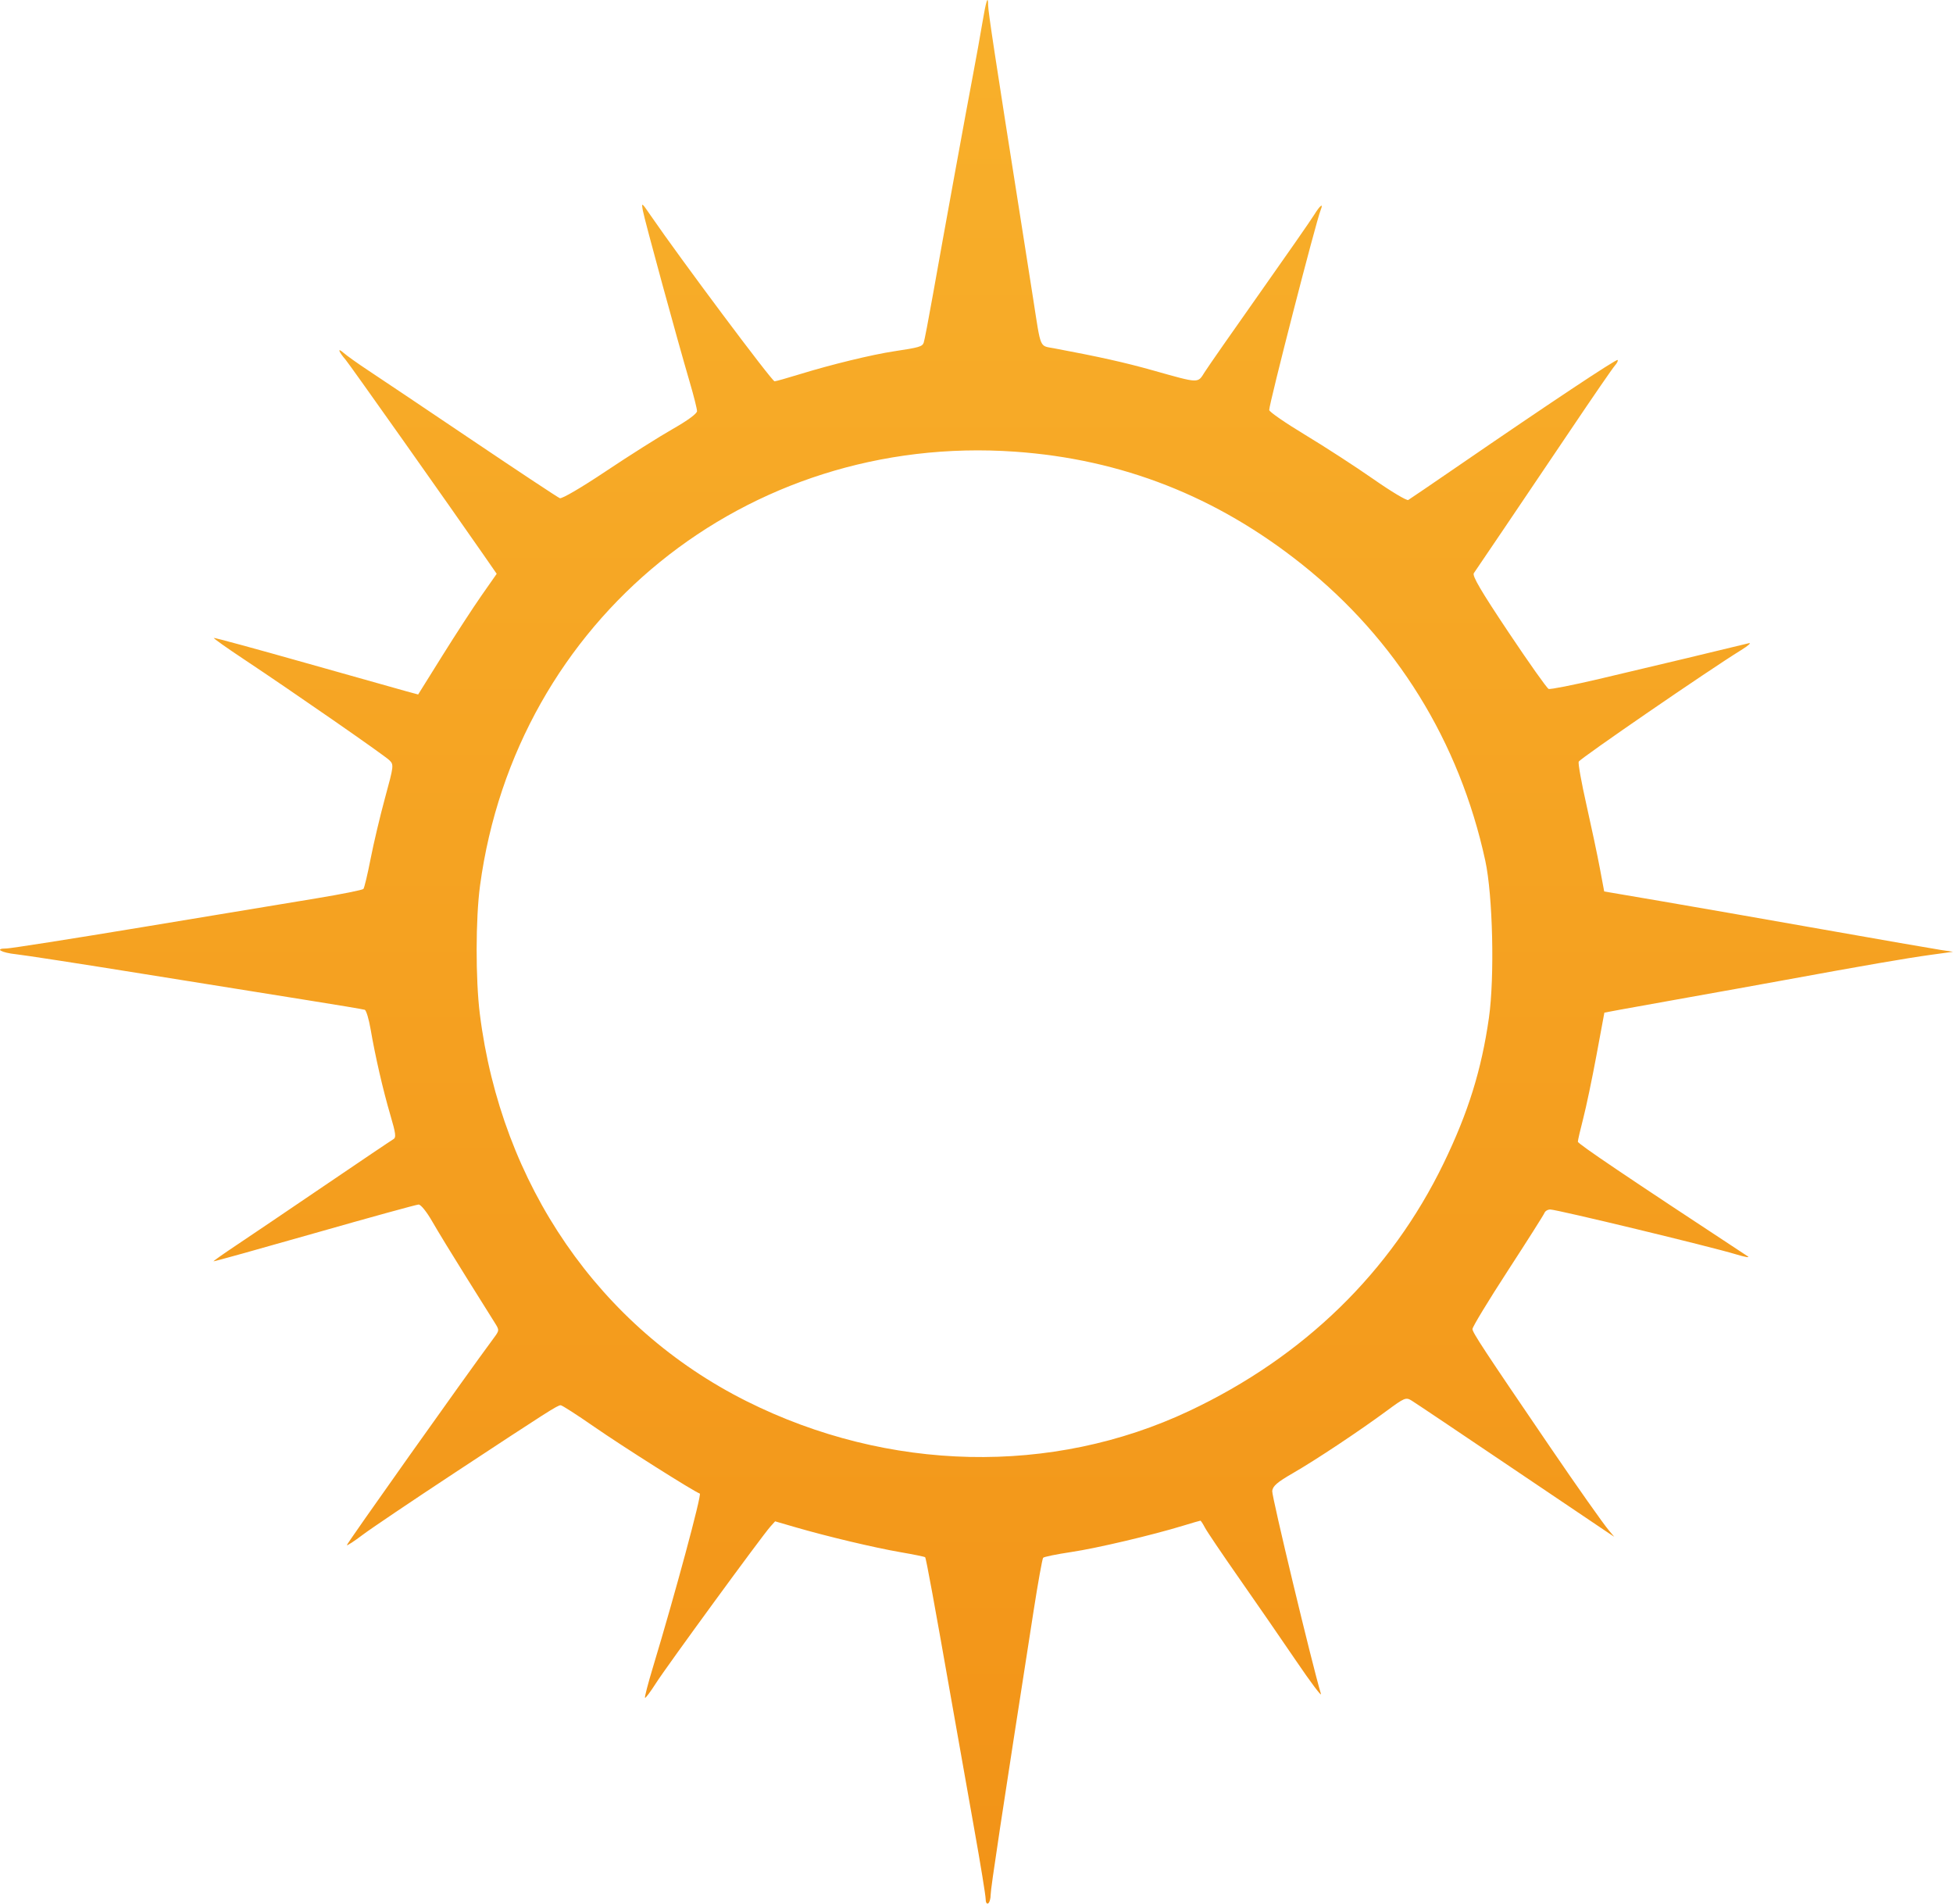 <?xml version="1.0" encoding="UTF-8" standalone="no"?>
<!-- Created with Inkscape (http://www.inkscape.org/) -->

<svg
   width="205.92mm"
   height="200.692mm"
   viewBox="0 0 205.92 200.692"
   version="1.1"
   id="svg5"
   xml:space="preserve"
   inkscape:version="1.2.1 (9c6d41e410, 2022-07-14)"
   sodipodi:docname="logo.svg"
   xmlns:inkscape="http://www.inkscape.org/namespaces/inkscape"
   xmlns:sodipodi="http://sodipodi.sourceforge.net/DTD/sodipodi-0.dtd"
   xmlns:xlink="http://www.w3.org/1999/xlink"
   xmlns="http://www.w3.org/2000/svg"
   xmlns:svg="http://www.w3.org/2000/svg"><sodipodi:namedview
     id="namedview7"
     pagecolor="#505050"
     bordercolor="#eeeeee"
     borderopacity="1"
     inkscape:showpageshadow="0"
     inkscape:pageopacity="0"
     inkscape:pagecheckerboard="0"
     inkscape:deskcolor="#505050"
     inkscape:document-units="mm"
     showgrid="false"
     inkscape:zoom="0.64693624"
     inkscape:cx="116.70393"
     inkscape:cy="622.9362"
     inkscape:window-width="2560"
     inkscape:window-height="1369"
     inkscape:window-x="-8"
     inkscape:window-y="-8"
     inkscape:window-maximized="1"
     inkscape:current-layer="layer1" /><defs
     id="defs2"><linearGradient
       inkscape:collect="always"
       id="linearGradient4632"><stop
         style="stop-color:#f8b02b;stop-opacity:1;"
         offset="0"
         id="stop4628" /><stop
         style="stop-color:#f29317;stop-opacity:1;"
         offset="1"
         id="stop4630" /></linearGradient><linearGradient
       inkscape:collect="always"
       xlink:href="#linearGradient4632"
       id="linearGradient4634"
       x1="4.087"
       y1="145.77"
       x2="204.779"
       y2="145.77"
       gradientUnits="userSpaceOnUse"
       gradientTransform="rotate(90,104.433,145.77)" /></defs><g
     inkscape:label="Layer 1"
     inkscape:groupmode="layer"
     id="layer1"
     transform="translate(-1.473,-45.424)"><path
       style="fill:url(#linearGradient4634);fill-opacity:1;stroke-width:0.265"
       d="m 2.138,145.42 c 0.415,0 6.881,-1.015 14.369,-2.255 7.488,-1.24 15.75,-2.607 18.36,-3.038 2.61,-0.431 4.825,-0.875 4.923,-0.986 0.098,-0.112 0.439,-1.54 0.758,-3.175 0.319,-1.635 1.005,-4.534 1.526,-6.442 0.924,-3.39 0.935,-3.481 0.45,-3.955 -0.54,-0.528 -10.184,-7.22 -15.366,-10.662 -1.775,-1.179 -3.19,-2.182 -3.144,-2.228 0.046,-0.046 4.356,1.126 9.578,2.604 5.222,1.478 10.051,2.838 10.732,3.023 l 1.238,0.335 2.546,-4.081 c 1.4,-2.244 3.264,-5.107 4.141,-6.361 l 1.595,-2.28 -1.394,-2.011 c -3.545,-5.115 -14.112,-20.059 -14.519,-20.532 -0.771,-0.898 -0.918,-1.354 -0.245,-0.762 0.351,0.309 1.531,1.149 2.622,1.868 1.091,0.719 5.995,4.009 10.897,7.312 4.902,3.303 9.084,6.071 9.295,6.152 0.221,0.085 2.269,-1.114 4.861,-2.846 2.463,-1.646 5.631,-3.647 7.04,-4.448 1.575,-0.895 2.562,-1.62 2.565,-1.884 0.002,-0.236 -0.342,-1.605 -0.765,-3.043 -1.319,-4.487 -4.772,-17.12 -4.944,-18.092 -0.161,-0.91 -0.147,-0.901 0.834,0.529 3.103,4.524 12.773,17.462 13.051,17.462 0.126,0 1.35,-0.345 2.719,-0.766 3.271,-1.007 7.571,-2.051 9.878,-2.398 2.648,-0.399 2.968,-0.491 3.126,-0.903 0.078,-0.203 0.518,-2.496 0.979,-5.096 1.1,-6.202 3.536,-19.566 4.238,-23.248 0.305,-1.601 0.733,-3.98 0.952,-5.287 0.407,-2.439 0.627,-3.118 0.627,-1.937 0,0.665 0.739,5.519 3.557,23.363 0.368,2.328 0.91,5.781 1.205,7.673 0.825,5.291 0.625,4.826 2.201,5.122 4.815,0.904 7.42,1.486 10.414,2.327 4.951,1.39 4.695,1.382 5.459,0.172 0.358,-0.567 2.96,-4.3 5.782,-8.295 2.822,-3.995 5.405,-7.71 5.741,-8.256 0.637,-1.035 1.024,-1.327 0.701,-0.529 -0.49,1.213 -5.426,20.394 -5.426,21.085 0,0.183 1.707,1.364 3.794,2.622 2.087,1.259 5.32,3.356 7.186,4.659 1.866,1.304 3.522,2.295 3.681,2.203 0.159,-0.092 2.55,-1.721 5.315,-3.62 9.497,-6.524 16.631,-11.266 16.759,-11.139 0.07,0.07 -0.06,0.336 -0.29,0.592 -0.23,0.256 -2.303,3.268 -4.607,6.694 -2.304,3.426 -5.499,8.161 -7.1,10.522 -1.601,2.361 -3.024,4.462 -3.163,4.668 -0.188,0.279 0.756,1.886 3.656,6.228 2.15,3.219 4.054,5.908 4.231,5.976 0.177,0.068 2.58,-0.407 5.34,-1.055 4.888,-1.148 14.406,-3.421 15.733,-3.757 0.368,-0.093 -1.5e-4,0.241 -0.828,0.751 -3.342,2.061 -16.953,11.412 -17.076,11.731 -0.072,0.189 0.293,2.226 0.813,4.528 0.519,2.301 1.154,5.302 1.411,6.669 l 0.466,2.485 5.821,0.992 c 3.201,0.545 10.881,1.887 17.066,2.981 6.185,1.094 11.84,2.078 12.568,2.187 l 1.323,0.199 -2.381,0.328 c -2.513,0.346 -7.129,1.143 -15.214,2.626 -2.692,0.494 -7.336,1.33 -10.319,1.859 -2.983,0.528 -6.194,1.105 -7.135,1.282 l -1.711,0.321 -0.833,4.49 c -0.458,2.469 -1.087,5.469 -1.397,6.665 -0.31,1.197 -0.565,2.3 -0.565,2.452 0,0.222 5.191,3.723 17.916,12.087 0.26,0.171 -0.302,0.074 -1.248,-0.214 -2.641,-0.805 -18.885,-4.726 -19.581,-4.726 -0.259,0 -0.533,0.163 -0.609,0.361 -0.076,0.199 -1.815,2.942 -3.865,6.097 -2.049,3.154 -3.726,5.919 -3.726,6.144 0,0.366 1.203,2.194 8.159,12.402 2.94,4.314 5.621,8.116 6.242,8.851 l 0.548,0.649 -0.585,-0.385 c -0.322,-0.212 -4.995,-3.361 -10.385,-6.999 -5.39,-3.638 -10.077,-6.783 -10.417,-6.988 -0.579,-0.35 -0.741,-0.283 -2.58,1.076 -2.896,2.139 -7.49,5.193 -9.9,6.581 -1.663,0.958 -2.134,1.362 -2.196,1.886 -0.062,0.518 4.192,18.238 5.135,21.39 0.109,0.364 -1.056,-1.184 -2.589,-3.44 -1.533,-2.256 -4.244,-6.185 -6.025,-8.731 -1.781,-2.547 -3.409,-4.958 -3.617,-5.358 -0.208,-0.4 -0.423,-0.728 -0.476,-0.728 -0.054,0 -0.854,0.232 -1.779,0.515 -3.321,1.017 -9.142,2.388 -11.864,2.794 -1.526,0.228 -2.848,0.499 -2.938,0.603 -0.09,0.104 -0.544,2.63 -1.009,5.613 -3.395,21.785 -4.524,29.248 -4.524,29.905 0,0.415 -0.119,0.829 -0.265,0.919 -0.149,0.092 -0.265,-0.118 -0.265,-0.479 0,-0.353 -0.54,-3.664 -1.2,-7.358 -0.66,-3.694 -1.682,-9.454 -2.27,-12.801 -1.978,-11.246 -2.806,-15.757 -2.909,-15.858 -0.057,-0.055 -1.219,-0.293 -2.584,-0.528 -2.735,-0.471 -7.734,-1.657 -11.076,-2.629 l -2.158,-0.627 -0.505,0.561 c -0.859,0.953 -10.942,14.751 -12.056,16.499 -0.579,0.908 -1.1,1.604 -1.158,1.546 -0.058,-0.058 0.321,-1.515 0.842,-3.238 2.328,-7.699 5.165,-18.219 4.935,-18.295 -0.612,-0.204 -8.176,-4.987 -11.143,-7.047 -1.795,-1.246 -3.38,-2.265 -3.523,-2.265 -0.333,0 -1.263,0.593 -11.154,7.106 -4.511,2.971 -8.899,5.929 -9.75,6.574 -0.851,0.645 -1.591,1.129 -1.645,1.075 -0.075,-0.075 12.444,-17.725 15.473,-21.814 0.619,-0.836 0.62,-0.846 0.124,-1.639 -0.274,-0.439 -1.641,-2.621 -3.036,-4.848 -1.396,-2.227 -2.998,-4.853 -3.561,-5.835 -0.578,-1.01 -1.2,-1.782 -1.431,-1.778 -0.224,0.004 -5.168,1.366 -10.986,3.026 -5.818,1.66 -10.604,2.992 -10.635,2.96 -0.032,-0.032 1.038,-0.786 2.376,-1.678 1.338,-0.891 5.529,-3.724 9.313,-6.296 3.784,-2.572 7.05,-4.773 7.259,-4.892 0.322,-0.183 0.275,-0.575 -0.308,-2.559 -0.777,-2.647 -1.588,-6.172 -2.082,-9.05 -0.183,-1.07 -0.461,-1.989 -0.617,-2.043 -0.156,-0.054 -2.903,-0.514 -6.104,-1.022 -3.201,-0.508 -11.06,-1.767 -17.462,-2.797 -6.403,-1.03 -12.33,-1.945 -13.171,-2.033 -1.597,-0.167 -2.363,-0.612 -1.054,-0.612 z m 49.926,6.889 c 2.251,18.016 12.628,33.081 28.131,40.84 14.928,7.471 32.199,7.849 46.669,1.024 12.079,-5.698 21.25,-14.622 26.816,-26.096 2.594,-5.347 3.998,-9.851 4.78,-15.331 0.613,-4.295 0.414,-12.923 -0.382,-16.586 -2.732,-12.574 -9.4,-23.342 -19.359,-31.263 C 129.735,97.749 119.747,93.832 108.501,93.043 80.143,91.053 55.865,110.747 52.085,138.805 c -0.466,3.46 -0.476,9.861 -0.021,13.504 z"
       id="path4626" /></g></svg>
